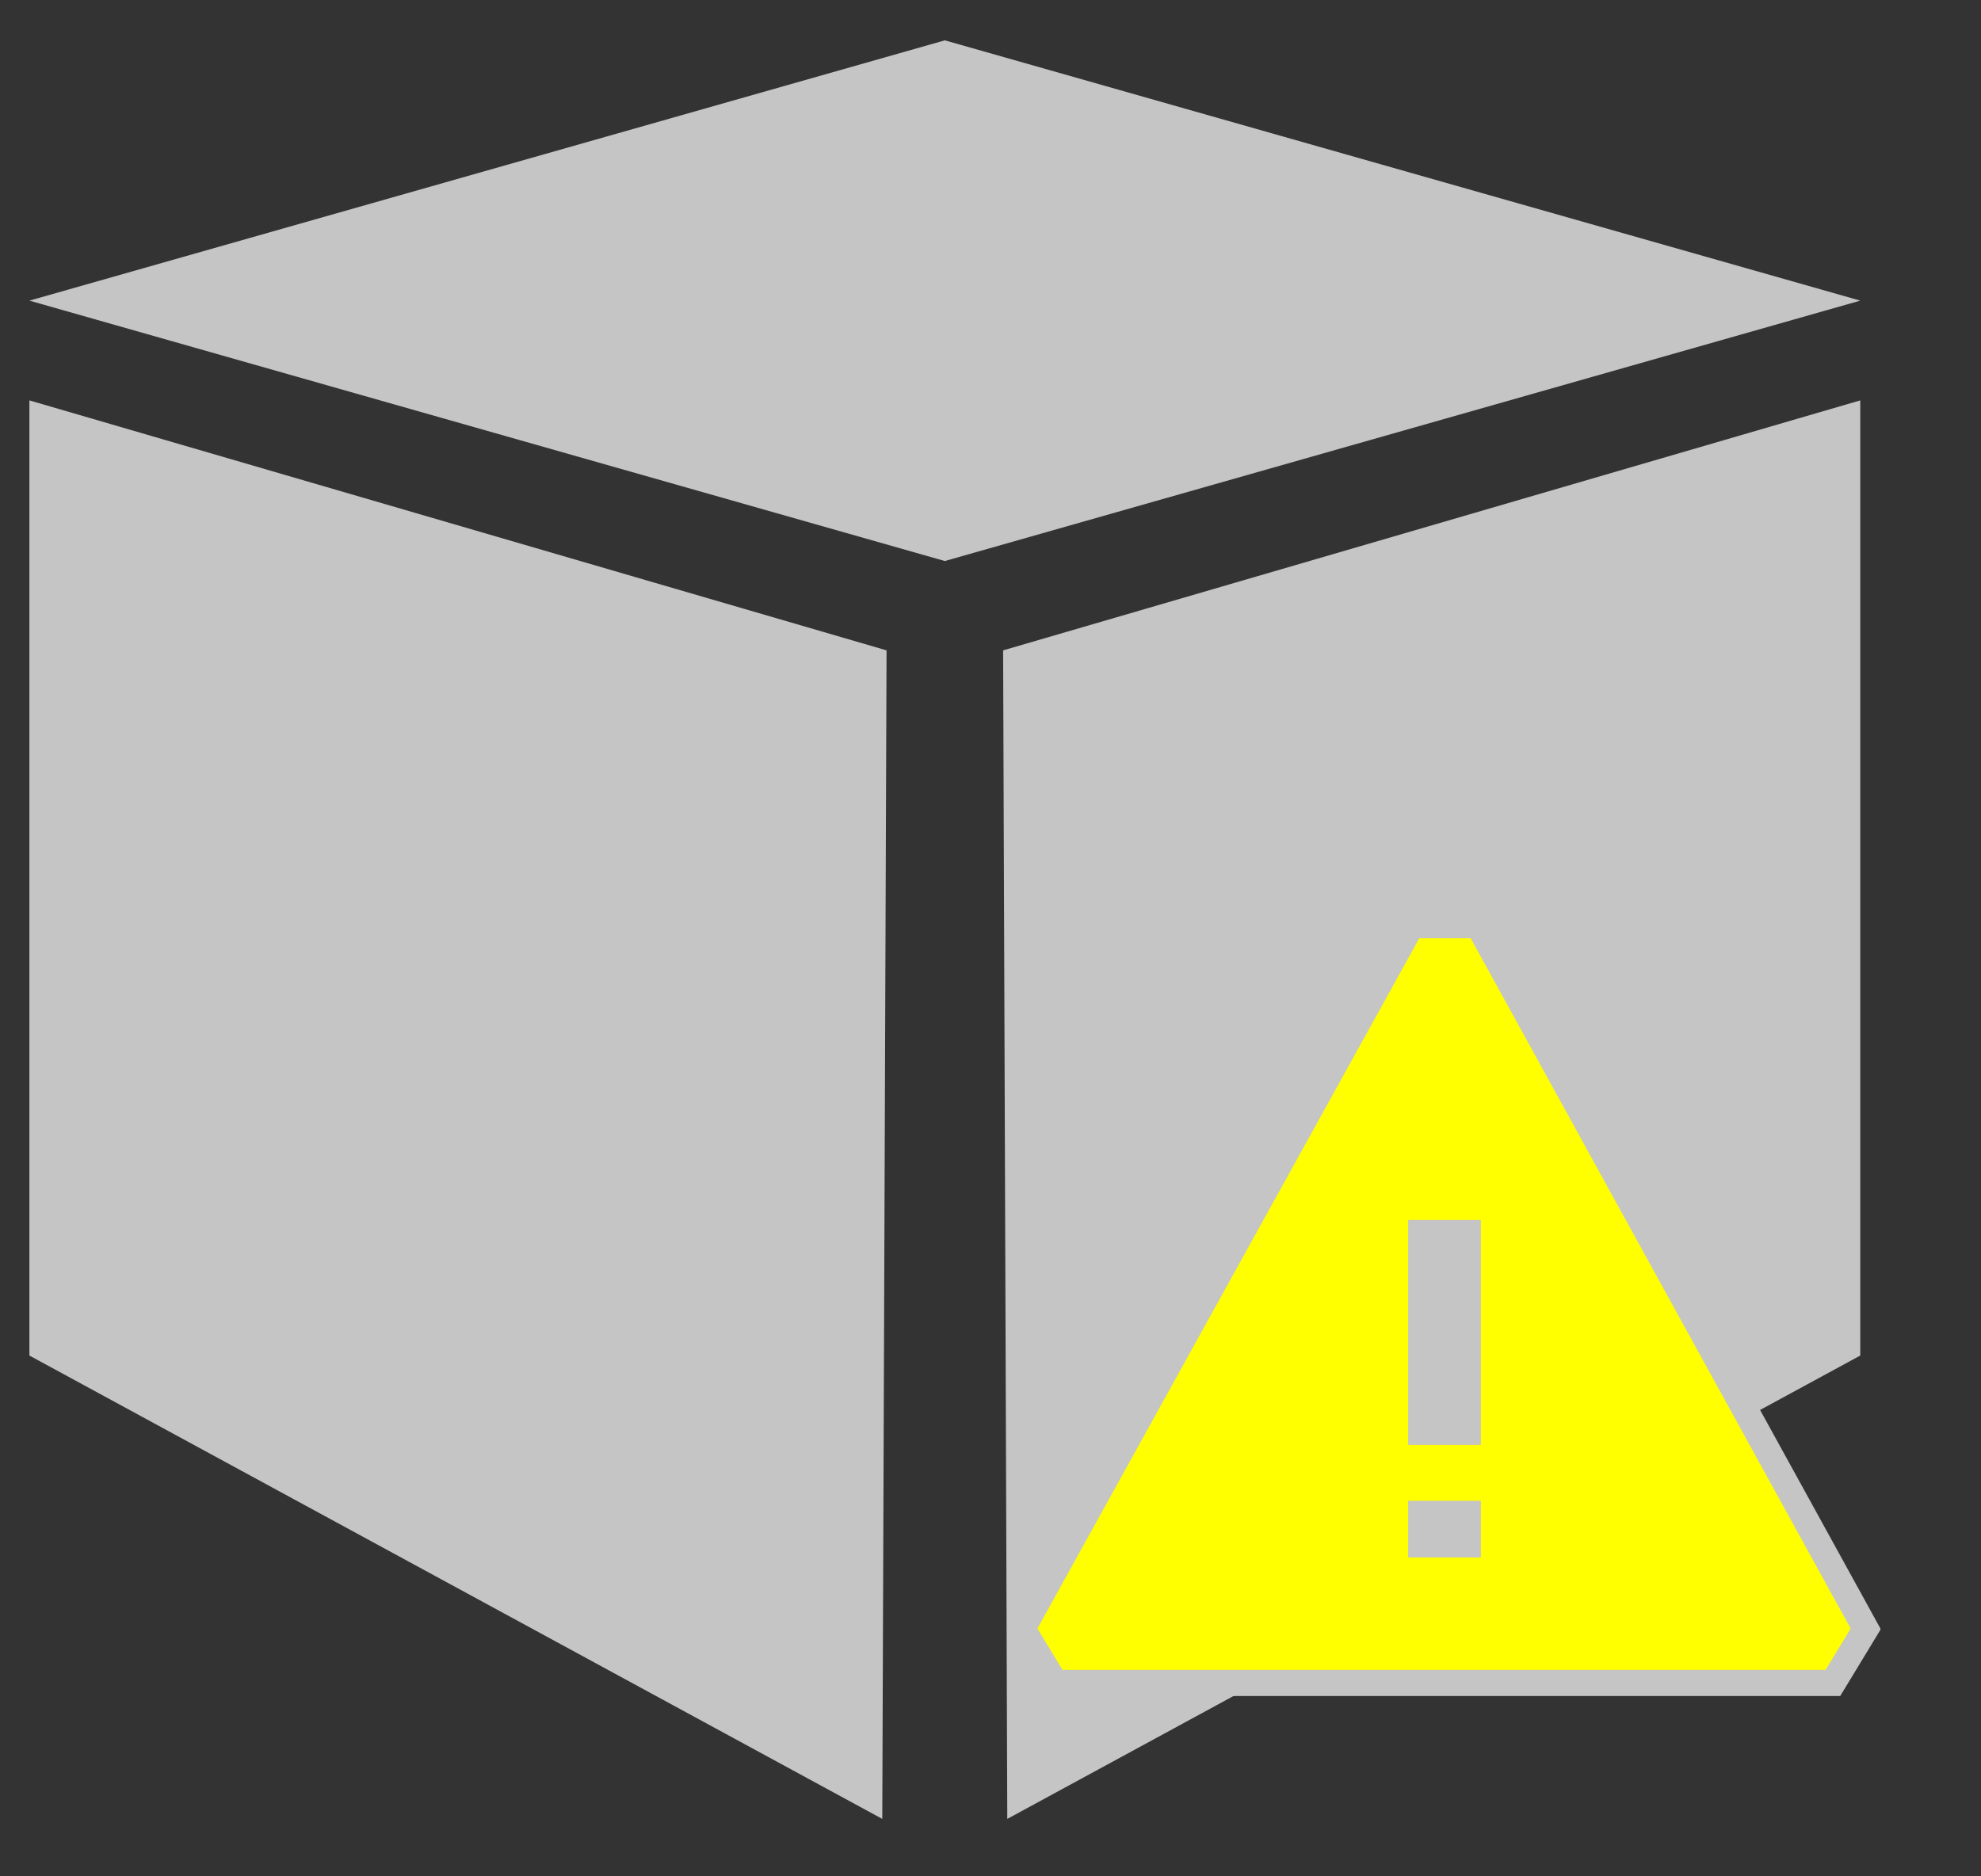 <svg width="19" height="18" viewBox="0 0 19 18" fill="none" xmlns="http://www.w3.org/2000/svg">
<rect x="0" y="0" width="19" height="18" fill="#333333" stroke="none"/>
<g clip-path="url(#clip0)">
<path fill-rule="evenodd" clip-rule="evenodd" d="M0.282 2.884L9.062 0.387L17.842 2.884L9.062 5.382L0.282 2.884Z" fill="#C5C5C5"/>
<path fill-rule="evenodd" clip-rule="evenodd" d="M0.282 3.841V13.004L8.462 17.449L8.503 6.239L0.282 3.841Z" fill="#C5C5C5"/>
<path fill-rule="evenodd" clip-rule="evenodd" d="M17.842 3.841V13.004L9.661 17.449L9.621 6.239L17.842 3.841Z" fill="#C5C5C5"/>
<path d="M13.613 9H14.105L17.75 15.623L17.509 16.02H10.191L9.95 15.623L13.613 9Z" fill="#FFFF00" stroke="#C5C5C5" stroke-width="0.5"/>
<path d="M13.613 9H14.105L17.75 15.623L17.509 16.02H10.191L9.95 15.623L13.613 9Z" fill="#FFFF00"/>
<path d="M14.203 14.397V14.941H13.506V14.397H14.203Z" fill="#C5C5C5"/>
<path d="M13.506 11.703V13.861H14.203V11.703H13.506Z" fill="#C5C5C5"/>
</g>
<defs>
<clipPath id="clip0">
<rect width="18.035" height="17.5" fill="white"/>
</clipPath>
</defs>
</svg>
